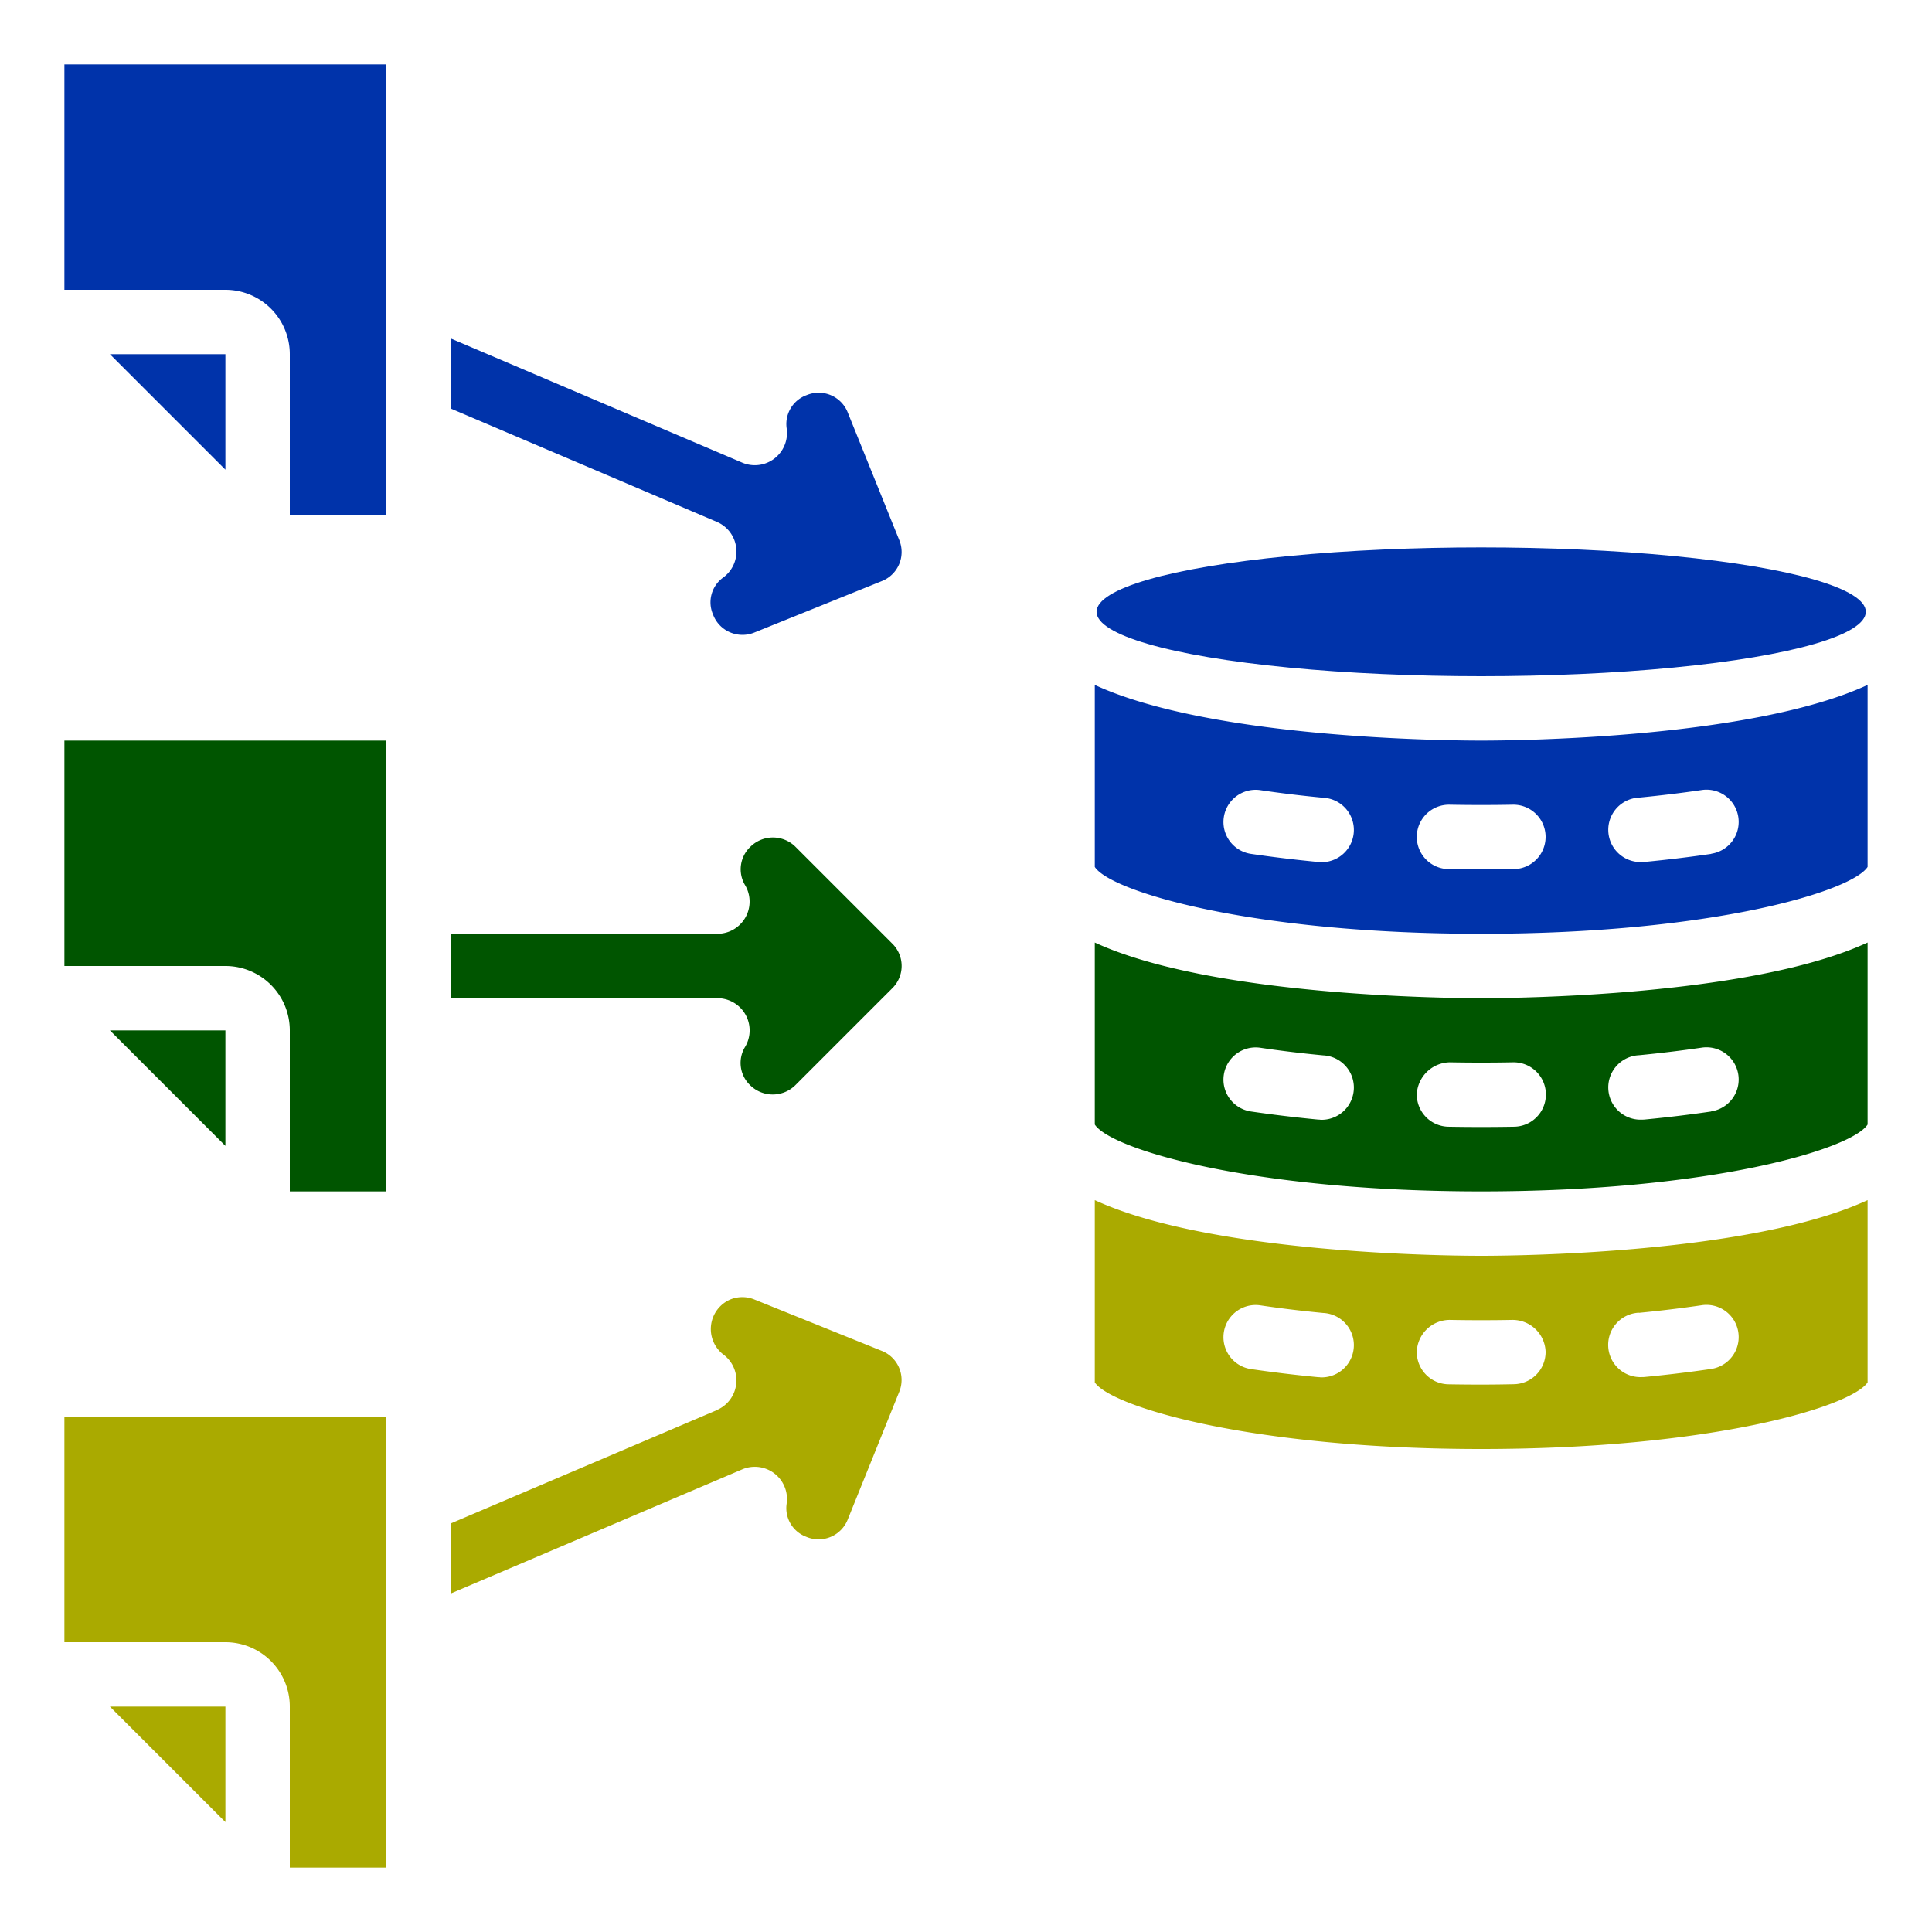 <?xml version="1.0" encoding="UTF-8" standalone="no"?>
<svg
   viewBox="0 0 60 60"
   x="0px"
   y="0px"
   version="1.1"
   id="svg10"
   sodipodi:docname="Diginsight.SmartCache.svg"
   width="60"
   height="60"
   inkscape:export-filename="Diginsight.SmartCache.png"
   inkscape:export-xdpi="300"
   inkscape:export-ydpi="300"
   inkscape:version="1.3.2 (091e20e, 2023-11-25, custom)"
   xmlns:inkscape="http://www.inkscape.org/namespaces/inkscape"
   xmlns:sodipodi="http://sodipodi.sourceforge.net/DTD/sodipodi-0.dtd"
   xmlns="http://www.w3.org/2000/svg"
   xmlns:svg="http://www.w3.org/2000/svg">
  <defs
     id="defs10" />
  <sodipodi:namedview
     id="namedview10"
     pagecolor="#ffffff"
     bordercolor="#000000"
     borderopacity="0.25"
     inkscape:showpageshadow="2"
     inkscape:pageopacity="0.0"
     inkscape:pagecheckerboard="0"
     inkscape:deskcolor="#d1d1d1"
     inkscape:export-bgcolor="#ffffffff"
     inkscape:zoom="8.0044488"
     inkscape:cx="22.487495"
     inkscape:cy="17.302878"
     inkscape:window-width="1920"
     inkscape:window-height="1027"
     inkscape:window-x="2488"
     inkscape:window-y="575"
     inkscape:window-maximized="1"
     inkscape:current-layer="svg10" />
  <path
     d="m 34,37.271 v 5.661 C 34.515,43.691 38.86,45 46,45 53.14,45 57.485,43.691 58,42.932 V 37.271 C 54.393,38.937 47.073,39 46,39 44.927,39 37.607,38.937 34,37.271 Z m 7,5.5 a 0.8,0.8 0 0 1 -0.1,-0.005 c -0.717,-0.069 -1.4,-0.153 -2.05,-0.248 a 1,1 0 0 1 0.292,-1.979 q 0.925,0.138 1.95,0.236 a 1.001,1.001 0 0 1 -0.095,2 z m 9.9,-2 q 1.024,-0.1 1.95,-0.236 a 1,1 0 0 1 0.292,1.979 c -0.647,0.095 -1.333,0.179 -2.05,0.248 a 0.8,0.8 0 0 1 -0.1,0.005 1.001,1.001 0 0 1 -0.095,-2 z m -2.9,1.2 a 1,1 0 0 1 -0.982,1.017 Q 46.514,43 46,43 45.486,43 44.982,42.991 A 1,1 0 0 1 44,41.974 1.026,1.026 0 0 1 45.018,40.991 c 0.648,0.012 1.316,0.012 1.964,0 A 1.026,1.026 0 0 1 48,41.974 Z"
     id="path1"
     style="fill:#aaaa00;fill-opacity:1;stroke:none" />
  <path
     d="M 58,29.271 C 54.393,30.937 47.073,31 46,31 44.927,31 37.607,30.937 34,29.271 v 5.652 C 34.485,35.681 38.831,37 46,37 c 7.169,0 11.515,-1.319 12,-2.077 z m -17,5.5 a 0.8,0.8 0 0 1 -0.1,-0.005 c -0.717,-0.069 -1.4,-0.153 -2.05,-0.248 a 1,1 0 0 1 0.292,-1.979 q 0.925,0.138 1.95,0.236 a 1.001,1.001 0 0 1 -0.095,2 z m 6.017,0.22 Q 46.514,35 46,35 45.486,35 44.982,34.991 A 1,1 0 0 1 44,33.974 1.046,1.046 0 0 1 45.018,32.991 c 0.648,0.012 1.316,0.012 1.964,0 H 47 a 1,1 0 0 1 0.018,2 z m 6.128,-0.473 c -0.647,0.095 -1.333,0.179 -2.05,0.248 a 0.8,0.8 0 0 1 -0.1,0.005 1.001,1.001 0 0 1 -0.095,-2 q 1.024,-0.1 1.95,-0.236 a 1,1 0 0 1 0.292,1.979 z"
     id="path2"
     style="fill:#005500;fill-opacity:1;stroke:none" />
  <path
     d="M 58,21.271 C 54.393,22.937 47.073,23 46,23 44.927,23 37.607,22.937 34,21.271 v 5.652 C 34.485,27.681 38.831,29 46,29 c 7.169,0 11.515,-1.319 12,-2.077 z m -17,5.5 a 0.8,0.8 0 0 1 -0.1,-0.005 c -0.717,-0.069 -1.4,-0.153 -2.05,-0.248 a 1,1 0 0 1 0.292,-1.979 q 0.925,0.138 1.95,0.236 a 1.001,1.001 0 0 1 -0.095,2 z m 6.017,0.22 Q 46.514,27 46,27 45.486,27 44.982,26.991 a 1,1 0 0 1 0.036,-2 c 0.648,0.012 1.316,0.012 1.964,0 a 1,1 0 0 1 0.036,2 z m 6.128,-0.473 c -0.647,0.095 -1.333,0.179 -2.05,0.248 a 0.8,0.8 0 0 1 -0.1,0.005 1.001,1.001 0 0 1 -0.095,-2 q 1.024,-0.1 1.95,-0.236 a 1,1 0 0 1 0.292,1.979 z"
     id="path3"
     style="fill:#0033aa;fill-opacity:1;stroke:none" />
  <ellipse
     cx="46"
     cy="19"
     rx="11.945"
     ry="2"
     id="ellipse3"
     style="fill:#0033aa;fill-opacity:1;stroke:none" />
  <path
     d="M 22.262,43.793 14,47.312 v 2.175 l 9.049,-3.854 a 1,1 0 0 1 1.381,1.067 0.948,0.948 0 0 0 0.6,1.023 0.974,0.974 0 0 0 1.3,-0.54 l 1.591,-3.944 A 0.971,0.971 0 0 0 27.379,41.951 L 23.436,40.36 a 0.987,0.987 0 0 0 -0.764,0 1,1 0 0 0 -0.216,1.7 1,1 0 0 1 -0.194,1.73 z"
     id="path4"
     style="fill:#aaaa00;fill-opacity:1;stroke:none" />
  <path
     d="m 9,53 v 5 h 3 V 44 H 2 v 7 h 5 a 2,2 0 0 1 2,2 z"
     id="path5"
     style="fill:#aaaa00;fill-opacity:1;stroke:none" />
  <polygon
     points="7,53 3.414,53 7,56.586 "
     id="polygon5"
     style="fill:#aaaa00;fill-opacity:1;stroke:none" />
  <path
     d="m 9,32 v 5 h 3 V 23 H 2 v 7 h 5 a 2,2 0 0 1 2,2 z"
     id="path6"
     style="fill:#005500;fill-opacity:1;stroke:none" />
  <path
     d="m 9,11 v 5 h 3 V 2 H 2 v 7 h 5 a 2,2 0 0 1 2,2 z"
     id="path7"
     style="fill:#0033aa;fill-opacity:1;stroke:none" />
  <polygon
     points="7,32 3.414,32 7,35.586 "
     id="polygon7"
     style="fill:#005500;fill-opacity:1;stroke:none" />
  <path
     d="M 23.049,14.367 14,10.513 v 2.175 l 8.262,3.519 a 1,1 0 0 1 0.194,1.731 0.948,0.948 0 0 0 -0.313,1.143 0.968,0.968 0 0 0 0.527,0.555 0.98,0.98 0 0 0 0.759,0.007 l 3.947,-1.593 a 0.971,0.971 0 0 0 0.548,-1.286 l -1.592,-3.943 a 0.971,0.971 0 0 0 -1.281,-0.55 0.953,0.953 0 0 0 -0.621,1.029 1,1 0 0 1 -1.381,1.067 z"
     id="path8"
     style="fill:#0033aa;fill-opacity:1;stroke:none" />
  <polygon
     points="7,11 3.414,11 7,14.586 "
     id="polygon8"
     style="fill:#0033aa;fill-opacity:1;stroke:none" />
  <path
     d="m 14,31 h 8.28 a 1,1 0 0 1 0.856,1.518 0.956,0.956 0 0 0 0.156,1.18 1,1 0 0 0 1.412,0 l 3,-3 a 0.972,0.972 0 0 0 0,-1.4 l -3,-3 a 0.994,0.994 0 0 0 -1.4,0 0.959,0.959 0 0 0 -0.166,1.189 A 1,1 0 0 1 22.28,29 H 14 Z"
     id="path9"
     style="fill:#005500;fill-opacity:1;stroke:none" />
</svg>
